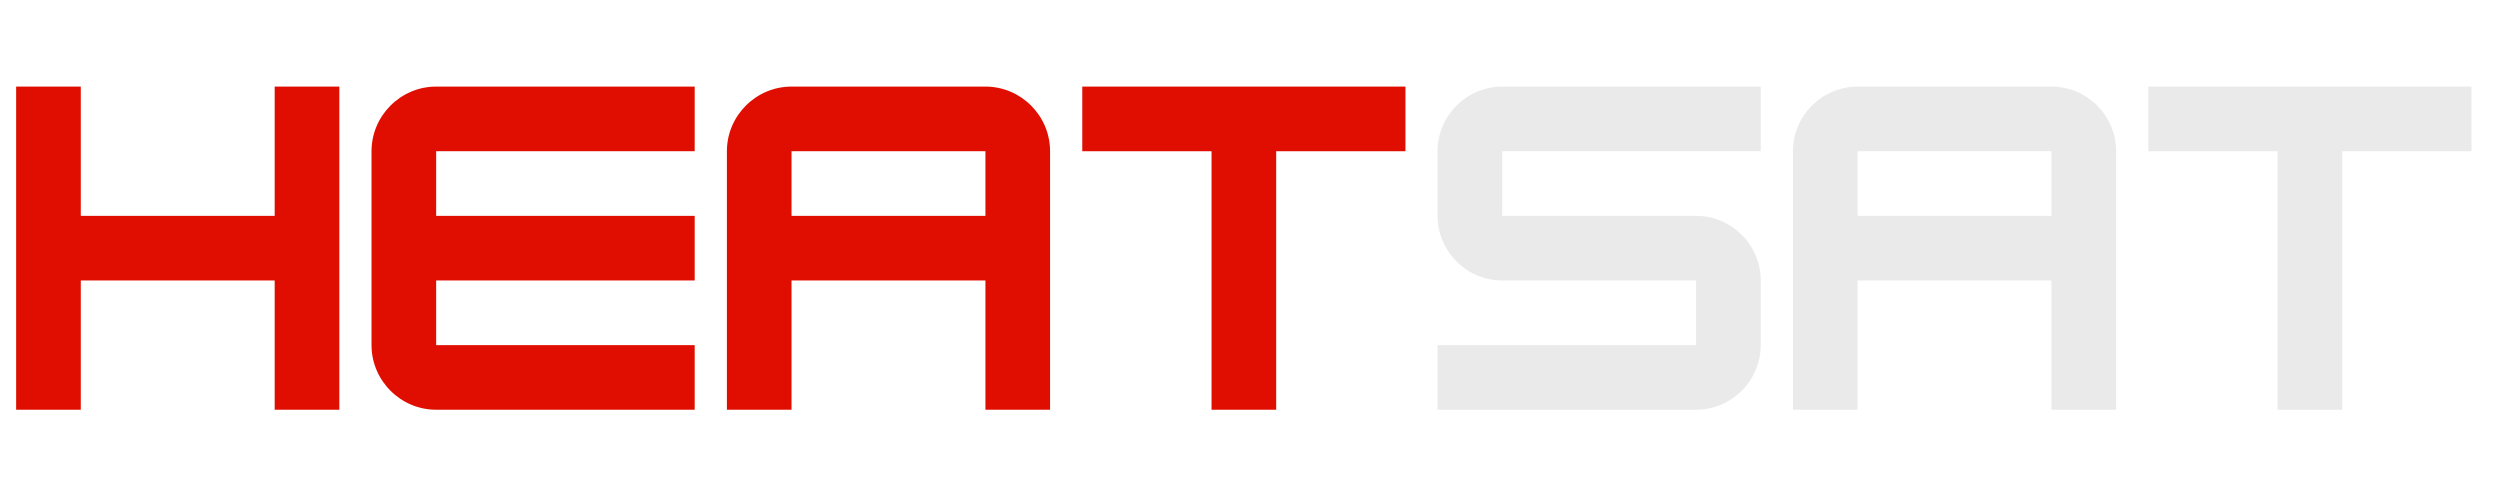 <?xml version="1.0" encoding="UTF-8"?><svg xmlns="http://www.w3.org/2000/svg" xmlns:xlink="http://www.w3.org/1999/xlink" contentScriptType="text/ecmascript" width="375" zoomAndPan="magnify" contentStyleType="text/css" viewBox="0 0 375 75" height="75" preserveAspectRatio="xMidYMid meet" version="1.0"><defs><g><g id="glyph-0-0"><path d="M 41.203 -29.082 L 12.117 -29.082 L 12.117 -48.473 L 2.422 -48.473 L 2.422 0 L 12.117 0 L 12.117 -19.391 L 41.203 -19.391 L 41.203 0 L 50.898 0 L 50.898 -48.473 L 41.203 -48.473 Z M 41.203 -29.082 "/></g><g id="glyph-0-1"><path d="M 50.898 -48.473 L 12.117 -48.473 C 6.785 -48.473 2.422 -44.109 2.422 -38.777 L 2.422 -9.695 C 2.422 -4.363 6.785 0 12.117 0 L 50.898 0 L 50.898 -9.695 L 12.117 -9.695 L 12.117 -19.391 L 50.898 -19.391 L 50.898 -29.082 L 12.117 -29.082 L 12.117 -38.777 L 50.898 -38.777 Z M 50.898 -48.473 "/></g><g id="glyph-0-2"><path d="M 12.117 -48.473 C 6.785 -48.473 2.422 -44.109 2.422 -38.777 L 2.422 0 L 12.117 0 L 12.117 -19.391 L 41.203 -19.391 L 41.203 0 L 50.898 0 L 50.898 -38.777 C 50.898 -44.109 46.535 -48.473 41.203 -48.473 Z M 12.117 -38.777 L 41.203 -38.777 L 41.203 -29.082 L 12.117 -29.082 Z M 12.117 -38.777 "/></g><g id="glyph-0-3"><path d="M 50.898 -48.473 L 2.422 -48.473 L 2.422 -38.777 L 21.812 -38.777 L 21.812 0 L 31.508 0 L 31.508 -38.777 L 50.898 -38.777 Z M 50.898 -48.473 "/></g><g id="glyph-0-4"><path d="M 50.898 -48.473 L 12.117 -48.473 C 6.785 -48.473 2.422 -44.109 2.422 -38.777 L 2.422 -29.082 C 2.422 -23.75 6.785 -19.391 12.117 -19.391 L 41.203 -19.391 L 41.203 -9.695 L 2.422 -9.695 L 2.422 0 L 41.203 0 C 46.535 0 50.898 -4.363 50.898 -9.695 L 50.898 -19.391 C 50.898 -24.723 46.535 -29.082 41.203 -29.082 L 12.117 -29.082 L 12.117 -38.777 L 50.898 -38.777 Z M 50.898 -48.473 "/></g></g></defs><g fill="rgb(87.839%, 5.489%, 0%)" fill-opacity="1"><use x="0" y="61.461" xmlns:xlink="http://www.w3.org/1999/xlink" xlink:href="#glyph-0-0" xlink:type="simple" xlink:actuate="onLoad" xlink:show="embed"/></g><g fill="rgb(87.839%, 5.489%, 0%)" fill-opacity="1"><use x="53.306" y="61.461" xmlns:xlink="http://www.w3.org/1999/xlink" xlink:href="#glyph-0-1" xlink:type="simple" xlink:actuate="onLoad" xlink:show="embed"/></g><g fill="rgb(87.839%, 5.489%, 0%)" fill-opacity="1"><use x="106.612" y="61.461" xmlns:xlink="http://www.w3.org/1999/xlink" xlink:href="#glyph-0-2" xlink:type="simple" xlink:actuate="onLoad" xlink:show="embed"/></g><g fill="rgb(87.839%, 5.489%, 0%)" fill-opacity="1"><use x="159.919" y="61.461" xmlns:xlink="http://www.w3.org/1999/xlink" xlink:href="#glyph-0-3" xlink:type="simple" xlink:actuate="onLoad" xlink:show="embed"/></g><g fill="rgb(91.759%, 91.759%, 91.759%)" fill-opacity="1"><use x="213.213" y="61.461" xmlns:xlink="http://www.w3.org/1999/xlink" xlink:href="#glyph-0-4" xlink:type="simple" xlink:actuate="onLoad" xlink:show="embed"/></g><g fill="rgb(91.759%, 91.759%, 91.759%)" fill-opacity="1"><use x="266.52" y="61.461" xmlns:xlink="http://www.w3.org/1999/xlink" xlink:href="#glyph-0-2" xlink:type="simple" xlink:actuate="onLoad" xlink:show="embed"/></g><g fill="rgb(91.759%, 91.759%, 91.759%)" fill-opacity="1"><use x="319.826" y="61.461" xmlns:xlink="http://www.w3.org/1999/xlink" xlink:href="#glyph-0-3" xlink:type="simple" xlink:actuate="onLoad" xlink:show="embed"/></g></svg>